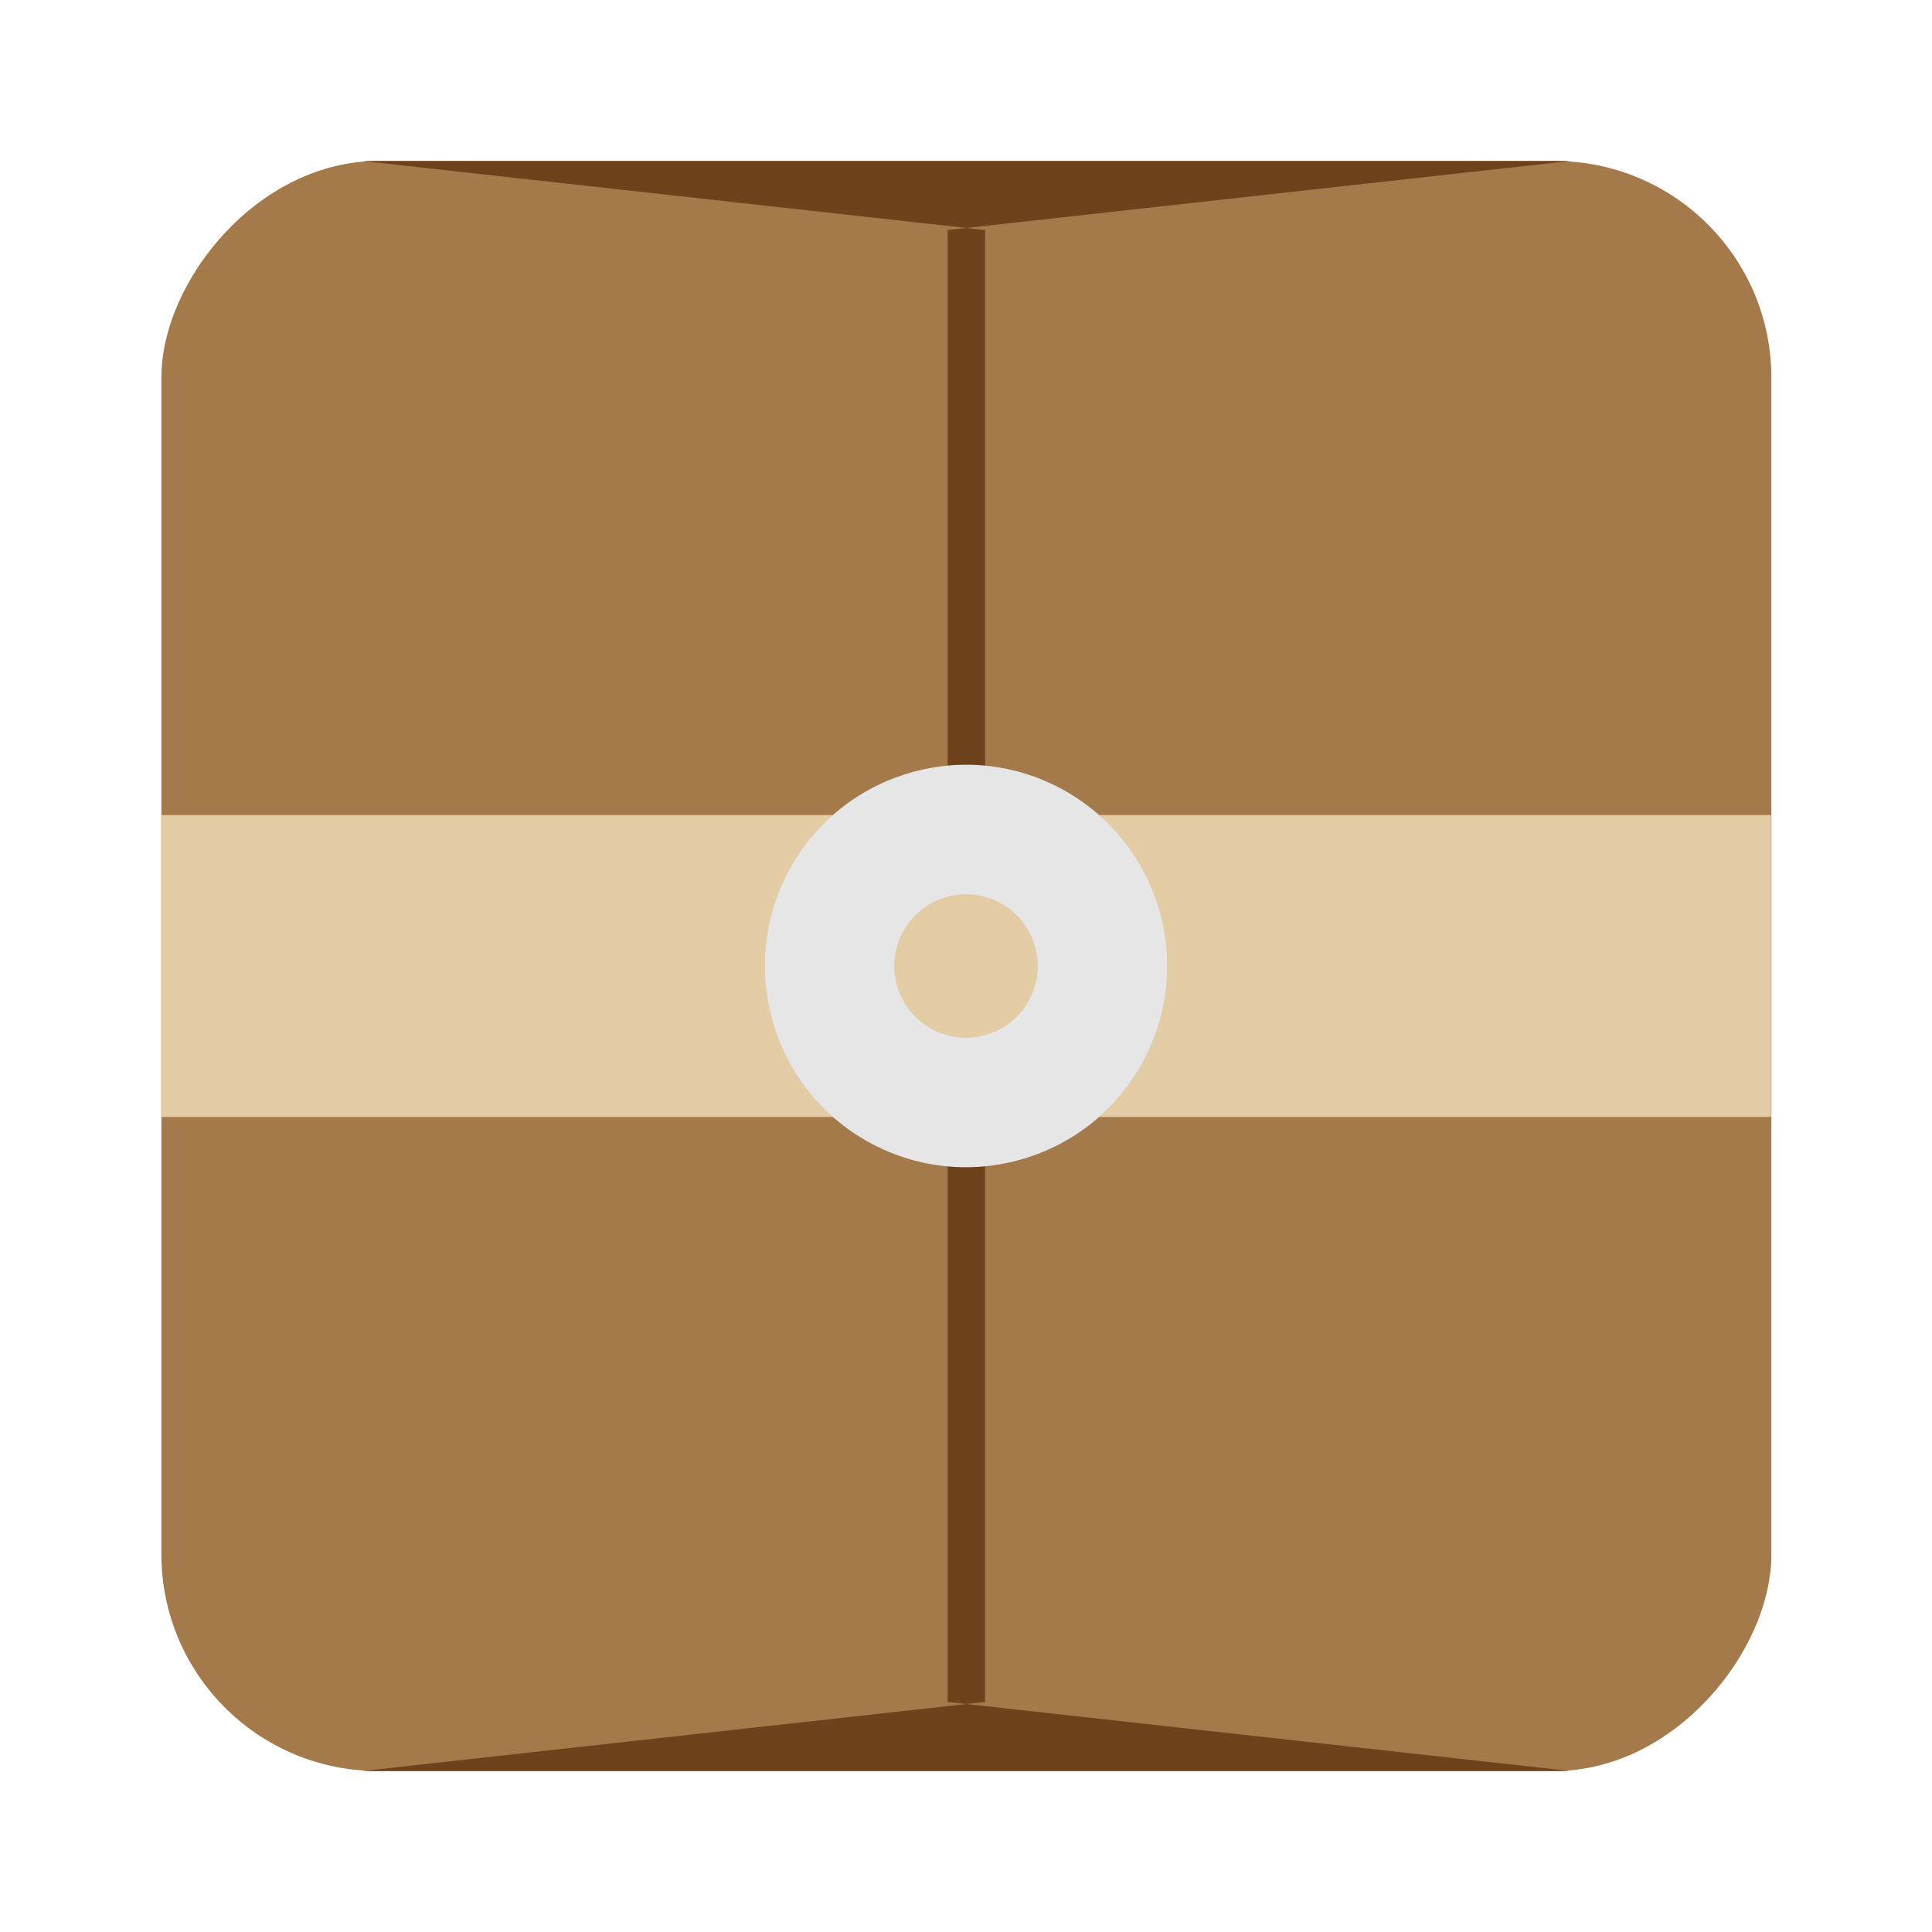 <?xml version="1.0" encoding="UTF-8" standalone="no"?>
<!-- Created with Inkscape (http://www.inkscape.org/) -->

<svg
   xmlns:dc="http://purl.org/dc/elements/1.1/"
   xmlns:cc="http://creativecommons.org/ns#"
   xmlns:rdf="http://www.w3.org/1999/02/22-rdf-syntax-ns#"
   xmlns:svg="http://www.w3.org/2000/svg"
   xmlns="http://www.w3.org/2000/svg"
   xmlns:xlink="http://www.w3.org/1999/xlink"
   xmlns:sodipodi="http://sodipodi.sourceforge.net/DTD/sodipodi-0.dtd"
   xmlns:inkscape="http://www.inkscape.org/namespaces/inkscape"
   id="svg11037"
   height="96"
   width="96"
   version="1.1"
   inkscape:version="0.48.5 r10040"
   sodipodi:docname="software-properties.svg">
  <sodipodi:namedview
     pagecolor="#ffffff"
     bordercolor="#666666"
     borderopacity="1"
     objecttolerance="10"
     gridtolerance="10"
     guidetolerance="10"
     inkscape:pageopacity="0"
     inkscape:pageshadow="2"
     inkscape:window-width="1366"
     inkscape:window-height="716"
     id="namedview9623"
     showgrid="false"
     inkscape:zoom="4.9166667"
     inkscape:cx="56.280816"
     inkscape:cy="49.959904"
     inkscape:window-x="0"
     inkscape:window-y="24"
     inkscape:window-maximized="1"
     inkscape:current-layer="svg11037" />
  <defs
     id="defs11039">
    <linearGradient
       id="linearGradient4370">
      <stop
         id="stop4372"
         style="stop-color:#8a5b30"
         offset="0" />
      <stop
         id="stop4374"
         style="stop-color:#8a5b30;stop-opacity:0"
         offset="1" />
    </linearGradient>
    <linearGradient
       id="linearGradient3737">
      <stop
         id="stop3739"
         style="stop-color:#fff"
         offset="0" />
      <stop
         id="stop3741"
         style="stop-color:#fff;stop-opacity:0"
         offset="1" />
    </linearGradient>
    <filter
       id="filter4362"
       height="1.853"
       width="1.623"
       color-interpolation-filters="sRGB"
       y="-.426"
       x="-.312">
      <feGaussianBlur
         id="feGaussianBlur4364"
         stdDeviation="6.212" />
    </filter>
    <linearGradient
       id="linearGradient4295">
      <stop
         id="stop4297"
         style="stop-color:#b88f56"
         offset="0" />
      <stop
         id="stop4299"
         style="stop-color:#d9bd98"
         offset="1" />
    </linearGradient>
    <linearGradient
       id="linearGradient4414">
      <stop
         id="stop4416"
         style="stop-color:#dac3a2"
         offset="0" />
      <stop
         id="stop4418"
         style="stop-color:#dac3a2;stop-opacity:0"
         offset="1" />
    </linearGradient>
    <linearGradient
       id="linearGradient3603"
       y2="71.877"
       xlink:href="#linearGradient4370"
       gradientUnits="userSpaceOnUse"
       x2="8"
       y1="38.127"
       x1="8" />
    <linearGradient
       id="linearGradient3605"
       y2="39.853"
       gradientUnits="userSpaceOnUse"
       x2="54.187"
       y1="90"
       x1="54.187">
      <stop
         id="stop4291"
         style="stop-color:#996c3b"
         offset="0" />
      <stop
         id="stop4293"
         style="stop-color:#c19e6d"
         offset="1" />
    </linearGradient>
    <radialGradient
       id="radialGradient3607"
       gradientUnits="userSpaceOnUse"
       cy="73.146"
       cx="48"
       gradientTransform="matrix(0.868,0,0,0.095,6.347,36.19)"
       r="42">
      <stop
         id="stop4428"
         style="stop-color:#71461e"
         offset="0" />
      <stop
         id="stop4430"
         style="stop-color:#71461e;stop-opacity:0"
         offset="1" />
    </radialGradient>
    <linearGradient
       id="linearGradient3609"
       y2="87.03"
       xlink:href="#linearGradient4370"
       gradientUnits="userSpaceOnUse"
       x2="8"
       gradientTransform="matrix(-1,0,0,1,96,0)"
       y1="38.127"
       x1="8" />
    <linearGradient
       id="linearGradient3611"
       y2="89.666"
       xlink:href="#linearGradient3737"
       gradientUnits="userSpaceOnUse"
       x2="10"
       gradientTransform="matrix(-1,0,0,1,96,0)"
       y1="40.263"
       x1="10" />
    <linearGradient
       id="linearGradient3613"
       y2="89.666"
       xlink:href="#linearGradient3737"
       gradientUnits="userSpaceOnUse"
       x2="10"
       y1="40.263"
       x1="10" />
    <linearGradient
       id="linearGradient3615"
       y2="9.41"
       gradientUnits="userSpaceOnUse"
       x2="6.596"
       y1="32.783"
       x1="47.079">
      <stop
         id="stop5094"
         style="stop-color:#be9f6a"
         offset="0" />
      <stop
         id="stop5096"
         style="stop-color:#e5d2b2"
         offset="1" />
    </linearGradient>
    <linearGradient
       id="linearGradient3617"
       y2="18.202"
       xlink:href="#linearGradient4295"
       gradientUnits="userSpaceOnUse"
       x2="6.781"
       y1="42"
       x1="48" />
    <linearGradient
       id="linearGradient3619"
       y2="18.082"
       xlink:href="#linearGradient4295"
       gradientUnits="userSpaceOnUse"
       x2="6.33"
       gradientTransform="matrix(-1,0,0,1,96,0)"
       y1="29.04"
       x1="47.227" />
    <linearGradient
       id="linearGradient3621"
       y2="47.295"
       gradientUnits="userSpaceOnUse"
       x2="50.499"
       y1="19.882"
       x1="50.499">
      <stop
         id="stop4311"
         style="stop-color:#d8cab2"
         offset="0" />
      <stop
         id="stop4321"
         style="stop-color:#d2b98c"
         offset=".457" />
      <stop
         id="stop4323"
         style="stop-color:#f9f7ef"
         offset=".486" />
      <stop
         id="stop4325"
         style="stop-color:#fff"
         offset=".491" />
      <stop
         id="stop4327"
         style="stop-color:#fbf9f4"
         offset=".492" />
      <stop
         id="stop4329"
         style="stop-color:#efe7d0"
         offset=".495" />
      <stop
         id="stop4331"
         style="stop-color:#e4d6b0"
         offset=".498" />
      <stop
         id="stop4333"
         style="stop-color:#dac894"
         offset=".501" />
      <stop
         id="stop4335"
         style="stop-color:#c7a572"
         offset=".505" />
      <stop
         id="stop4347"
         style="stop-color:#d7c198"
         offset="1" />
    </linearGradient>
    <linearGradient
       id="linearGradient3623"
       y2="6"
       xlink:href="#linearGradient3737"
       gradientUnits="userSpaceOnUse"
       x2="66.964"
       y1="42"
       x1="23.143" />
    <linearGradient
       id="linearGradient3625"
       y2="52.263"
       xlink:href="#linearGradient4414"
       gradientUnits="userSpaceOnUse"
       x2="8.965"
       y1="44.04"
       x1="8.965" />
    <linearGradient
       id="linearGradient3627"
       y2="52.263"
       xlink:href="#linearGradient4414"
       gradientUnits="userSpaceOnUse"
       x2="8.965"
       gradientTransform="matrix(-1,0,0,1,96.087,0)"
       y1="44.04"
       x1="8.965" />
    <clipPath
       id="clipPath3629"
       clipPathUnits="userSpaceOnUse">
      <rect
         id="rect3631"
         style="fill:url(#linearGradient3634)"
         rx="23.333"
         ry="23.333"
         height="85.867"
         width="85.867"
         y="4.133"
         x="5.067" />
    </clipPath>
    <linearGradient
       id="linearGradient3634"
       y2="1046.1"
       gradientUnits="userSpaceOnUse"
       x2="48"
       gradientTransform="matrix(1.073 0 0 1.073 -3.52 -1030.9)"
       y1="962.62"
       x1="48">
      <stop
         id="stop3797"
         style="stop-color:#13a6fd"
         offset="0" />
      <stop
         id="stop3799"
         style="stop-color:#2975b6"
         offset="1" />
    </linearGradient>
    <clipPath
       id="clipPath3871-0">
      <path
         id="path3873-0"
         style="fill:#fff"
         d="m0 96v60h96v-60h-96zm68 20c9.941 0 18 8.059 18 18s-8.059 18-18 18-18-8.059-18-18 8.059-18 18-18z" />
    </clipPath>
    <radialGradient
       id="radialGradient3348"
       gradientUnits="userSpaceOnUse"
       cy="61.922"
       cx="59.894"
       gradientTransform="matrix(1,0,0,0.838,0,10.06)"
       r="33.714">
      <stop
         id="stop3344"
         style="stop-opacity:0"
         offset="0" />
      <stop
         id="stop3350"
         style="stop-opacity:0"
         offset="0.85" />
      <stop
         id="stop3346"
         offset="1" />
    </radialGradient>
    <linearGradient
       id="linearGradient3336"
       y2="61.922"
       gradientUnits="userSpaceOnUse"
       x2="93.608"
       y1="61.922"
       x1="26.18">
      <stop
         id="stop3332"
         style="stop-color:#fff;stop-opacity:.203"
         offset="0" />
      <stop
         id="stop3334"
         style="stop-color:#fff;stop-opacity:.68"
         offset="1" />
    </linearGradient>
    <linearGradient
       id="linearGradient3368"
       y2="61.922"
       gradientUnits="userSpaceOnUse"
       x2="94.568"
       y1="61.922"
       x1="25.22">
      <stop
         id="stop3364"
         style="stop-color:#4d4d4d"
         offset="0" />
      <stop
         id="stop3366"
         style="stop-color:#fff"
         offset="1" />
    </linearGradient>
    <linearGradient
       id="linearGradient3178"
       y2="34.607"
       gradientUnits="userSpaceOnUse"
       x2="73.016"
       gradientTransform="matrix(1.805,0,0,2.168,-44.114,-70.275)"
       y1="89.131"
       x1="73.016">
      <stop
         id="stop3189"
         style="stop-color:#b8abbd"
         offset="0" />
      <stop
         id="stop3191"
         style="stop-color:#dddbde"
         offset="1" />
    </linearGradient>
    <linearGradient
       id="linearGradient3239"
       y2="64"
       gradientUnits="userSpaceOnUse"
       x2="123"
       gradientTransform="matrix(0.866,0.5,-0.5,0.866,40.574,-23.072)"
       y1="64"
       x1="5">
      <stop
         id="stop3235"
         style="stop-color:#fff;stop-opacity:0"
         offset="0" />
      <stop
         id="stop3297"
         style="stop-color:#fff;stop-opacity:0"
         offset="0.15" />
      <stop
         id="stop3241"
         style="stop-color:#fff"
         offset=".5" />
      <stop
         id="stop3299"
         style="stop-color:#fff;stop-opacity:0"
         offset="0.85" />
      <stop
         id="stop3237"
         style="stop-color:#fff;stop-opacity:0"
         offset="1" />
    </linearGradient>
    <clipPath
       id="clipPath3271">
      <rect
         id="rect3273"
         style="fill:#fff;fill-rule:evenodd"
         height="59"
         width="118"
         y="160"
         x="5" />
    </clipPath>
    <linearGradient
       id="linearGradient3299"
       y2="64"
       xlink:href="#linearGradient3236"
       gradientUnits="userSpaceOnUse"
       x2="123"
       gradientTransform="matrix(-0.985,0.171,-0.171,-0.985,138.02,271.07)"
       y1="64"
       x1="5" />
    <linearGradient
       id="linearGradient3236">
      <stop
         id="stop3238"
         style="stop-color:#fff;stop-opacity:0"
         offset="0" />
      <stop
         id="stop3240"
         style="stop-color:#fffc2b;stop-opacity:.234"
         offset="0.35" />
      <stop
         id="stop3242"
         style="stop-color:#46d15d;stop-opacity:.219"
         offset=".5" />
      <stop
         id="stop3244"
         style="stop-color:#46d1aa;stop-opacity:0"
         offset="0.65" />
      <stop
         id="stop3246"
         style="stop-color:#fff;stop-opacity:0"
         offset="1" />
    </linearGradient>
    <linearGradient
       id="linearGradient3301"
       y2="64"
       xlink:href="#linearGradient3265"
       gradientUnits="userSpaceOnUse"
       x2="123"
       gradientTransform="matrix(-0.853,0.522,-0.522,-0.853,151.98,240.21)"
       y1="64"
       x1="5" />
    <linearGradient
       id="linearGradient3265">
      <stop
         id="stop3267"
         style="stop-color:#fff;stop-opacity:0"
         offset="0" />
      <stop
         id="stop3252"
         style="stop-color:#afcff3;stop-opacity:0"
         offset=".2" />
      <stop
         id="stop3269"
         style="stop-color:#60a0e7;stop-opacity:.148"
         offset="0.35" />
      <stop
         id="stop3271"
         style="stop-color:#db8ef1;stop-opacity:.211"
         offset=".5" />
      <stop
         id="stop3273"
         style="stop-color:#fff;stop-opacity:0"
         offset="0.65" />
      <stop
         id="stop3275"
         style="stop-color:#fff;stop-opacity:0"
         offset="1" />
    </linearGradient>
    <linearGradient
       id="linearGradient3303"
       y2="64"
       xlink:href="#linearGradient3247"
       gradientUnits="userSpaceOnUse"
       x2="123"
       gradientTransform="matrix(-0.881,-0.472,0.472,-0.881,90.207,305.62)"
       y1="64"
       x1="5" />
    <linearGradient
       id="linearGradient3247">
      <stop
         id="stop3249"
         style="stop-color:#fff;stop-opacity:0"
         offset="0" />
      <stop
         id="stop3293"
         style="stop-color:#d5d5d5;stop-opacity:0"
         offset="0.3" />
      <stop
         id="stop3251"
         style="stop-color:#eb8888;stop-opacity:.258"
         offset=".5" />
      <stop
         id="stop3295"
         style="stop-color:#e28f25;stop-opacity:0"
         offset="0.7" />
      <stop
         id="stop3253"
         style="stop-color:#fff;stop-opacity:0"
         offset="1" />
    </linearGradient>
    <linearGradient
       id="linearGradient3857-6-8"
       y2="84.89"
       gradientUnits="userSpaceOnUse"
       x2="64.321"
       gradientTransform="translate(-2,0)"
       y1="55.31"
       x1="64.321">
      <stop
         id="stop3739-5-6"
         style="stop-color:#fff"
         offset="0" />
      <stop
         id="stop3741-9-6"
         style="stop-color:#fff;stop-opacity:0"
         offset="1" />
    </linearGradient>
    <clipPath
       id="clipPath3009"
       clipPathUnits="userSpaceOnUse">
      <path
         id="path3011"
         style="opacity:.15;fill:#fff"
         d="m-2 956.36h-96v33.562l96 25.687v-59.25z" />
    </clipPath>
    <linearGradient
       inkscape:collect="always"
       xlink:href="#linearGradient3236"
       id="linearGradient3177"
       gradientUnits="userSpaceOnUse"
       gradientTransform="matrix(-0.985,0.171,-0.171,-0.985,138.02,271.07)"
       x1="5"
       y1="64"
       x2="123"
       y2="64" />
    <linearGradient
       inkscape:collect="always"
       xlink:href="#linearGradient3265"
       id="linearGradient3179"
       gradientUnits="userSpaceOnUse"
       gradientTransform="matrix(-0.853,0.522,-0.522,-0.853,151.98,240.21)"
       x1="5"
       y1="64"
       x2="123"
       y2="64" />
    <linearGradient
       inkscape:collect="always"
       xlink:href="#linearGradient3247"
       id="linearGradient3181"
       gradientUnits="userSpaceOnUse"
       gradientTransform="matrix(-0.881,-0.472,0.472,-0.881,90.207,305.62)"
       x1="5"
       y1="64"
       x2="123"
       y2="64" />
    <linearGradient
       inkscape:collect="always"
       xlink:href="#linearGradient3706"
       id="linearGradient3002"
       gradientUnits="userSpaceOnUse"
       gradientTransform="translate(0.019,-96)"
       x1="49.012"
       y1="8.756"
       x2="51.23"
       y2="87.598" />
    <linearGradient
       x1="54.187"
       y1="90"
       x2="54.187"
       gradientUnits="userSpaceOnUse"
       y2="39.853"
       id="linearGradient3706">
      <stop
         offset="0"
         style="stop-color:#996c3b"
         id="stop4291-2" />
      <stop
         offset="1"
         style="stop-color:#c19e6d"
         id="stop4293-1" />
    </linearGradient>
    <linearGradient
       inkscape:collect="always"
       xlink:href="#linearGradient3178"
       id="linearGradient3343"
       gradientUnits="userSpaceOnUse"
       gradientTransform="matrix(0.306,0,0,0.367,101.202,16.154)"
       x1="73.016"
       y1="89.131"
       x2="73.016"
       y2="34.607" />
    <linearGradient
       inkscape:collect="always"
       xlink:href="#linearGradient3368"
       id="linearGradient3346"
       gradientUnits="userSpaceOnUse"
       x1="25.22"
       y1="61.922"
       x2="94.568"
       y2="61.922"
       gradientTransform="matrix(0,0.039,-0.047,0,122.418,36.581)" />
    <radialGradient
       inkscape:collect="always"
       xlink:href="#radialGradient3348"
       id="radialGradient3349"
       gradientUnits="userSpaceOnUse"
       gradientTransform="matrix(0,0.086,-0.086,0,124.855,33.786)"
       cx="59.894"
       cy="61.922"
       r="33.714" />
    <linearGradient
       inkscape:collect="always"
       xlink:href="#linearGradient3336"
       id="linearGradient3351"
       gradientUnits="userSpaceOnUse"
       x1="26.18"
       y1="61.922"
       x2="93.608"
       y2="61.922"
       gradientTransform="matrix(0,0.086,-0.103,0,125.889,33.786)" />
    <linearGradient
       inkscape:collect="always"
       xlink:href="#linearGradient3236"
       id="linearGradient3354"
       gradientUnits="userSpaceOnUse"
       gradientTransform="matrix(-0.985,0.171,-0.171,-0.985,138.02,271.07)"
       x1="5"
       y1="64"
       x2="123"
       y2="64" />
    <linearGradient
       inkscape:collect="always"
       xlink:href="#linearGradient3265"
       id="linearGradient3356"
       gradientUnits="userSpaceOnUse"
       gradientTransform="matrix(-0.853,0.522,-0.522,-0.853,151.98,240.21)"
       x1="5"
       y1="64"
       x2="123"
       y2="64" />
    <linearGradient
       inkscape:collect="always"
       xlink:href="#linearGradient3247"
       id="linearGradient3358"
       gradientUnits="userSpaceOnUse"
       gradientTransform="matrix(-0.881,-0.472,0.472,-0.881,90.207,305.62)"
       x1="5"
       y1="64"
       x2="123"
       y2="64" />
    <linearGradient
       inkscape:collect="always"
       xlink:href="#linearGradient3236"
       id="linearGradient3360"
       gradientUnits="userSpaceOnUse"
       gradientTransform="matrix(-0.985,0.171,-0.171,-0.985,138.02,271.07)"
       x1="5"
       y1="64"
       x2="123"
       y2="64" />
    <linearGradient
       inkscape:collect="always"
       xlink:href="#linearGradient3265"
       id="linearGradient3362"
       gradientUnits="userSpaceOnUse"
       gradientTransform="matrix(-0.853,0.522,-0.522,-0.853,151.98,240.21)"
       x1="5"
       y1="64"
       x2="123"
       y2="64" />
    <linearGradient
       inkscape:collect="always"
       xlink:href="#linearGradient3247"
       id="linearGradient3364"
       gradientUnits="userSpaceOnUse"
       gradientTransform="matrix(-0.881,-0.472,0.472,-0.881,90.207,305.62)"
       x1="5"
       y1="64"
       x2="123"
       y2="64" />
    <filter
       inkscape:collect="always"
       id="filter4209"
       x="-0.132"
       width="1.264"
       y="-0.132"
       height="1.264">
      <feGaussianBlur
         inkscape:collect="always"
         stdDeviation="1.1"
         id="feGaussianBlur4211" />
    </filter>
  </defs>
  <rect
     style="opacity:0.99;fill:#a37847;fill-opacity:0.992;stroke:none"
     id="rect2985"
     width="80"
     height="80"
     x="8.019"
     y="-88"
     rx="10.769"
     ry="10.769"
     transform="scale(1,-1)" />
  <path
     style="fill:#6e431c;fill-opacity:1;stroke:none"
     d="m 78.019,8 -60,0 30.93,3.432 0,36.568 0,36.568 L 18.019,88 l 60,0 -30.93,-3.432 0,-36.568 0,-36.568 z"
     id="path3006"
     inkscape:connector-curvature="0"
     sodipodi:nodetypes="ccccccccccc" />
  <rect
     style="color:#000000;fill:#e4cda5;fill-opacity:1;fill-rule:nonzero;stroke:none;stroke-width:0.5;marker:none;visibility:visible;display:inline;overflow:visible;enable-background:accumulate"
     id="rect4153"
     width="80"
     height="15"
     x="8"
     y="40.5" />
  <path
     id="path4155"
     d="m 53,39.34 c -4.78,-2.76 -10.899,-1.12 -13.659,3.66 -2.76,4.78 -1.12,10.899 3.66,13.659 4.78,2.76 10.899,1.12 13.659,-3.66 2.759,-4.78 1.119,-10.899 -3.661,-13.659 z m -3.22,5.577 c 1.701,0.982 2.285,3.16 1.303,4.862 -0.982,1.701 -3.16,2.285 -4.862,1.303 -1.701,-0.982 -2.285,-3.16 -1.303,-4.862 0.982,-1.701 3.16,-2.285 4.862,-1.303 z"
     style="fill:#1a1a1a;fill-rule:evenodd;filter:url(#filter4209);opacity:0.365"
     inkscape:connector-curvature="0" />
  <path
     inkscape:connector-curvature="0"
     style="fill:#e6e6e6;fill-rule:evenodd"
     d="m 53,39.34 c -4.78,-2.76 -10.899,-1.12 -13.659,3.66 -2.76,4.78 -1.12,10.899 3.66,13.659 4.78,2.76 10.899,1.12 13.659,-3.66 2.759,-4.78 1.119,-10.899 -3.661,-13.659 z m -3.22,5.577 c 1.701,0.982 2.285,3.16 1.303,4.862 -0.982,1.701 -3.16,2.285 -4.862,1.303 -1.701,-0.982 -2.285,-3.16 -1.303,-4.862 0.982,-1.701 3.16,-2.285 4.862,-1.303 z"
     id="path3230" />
</svg>
